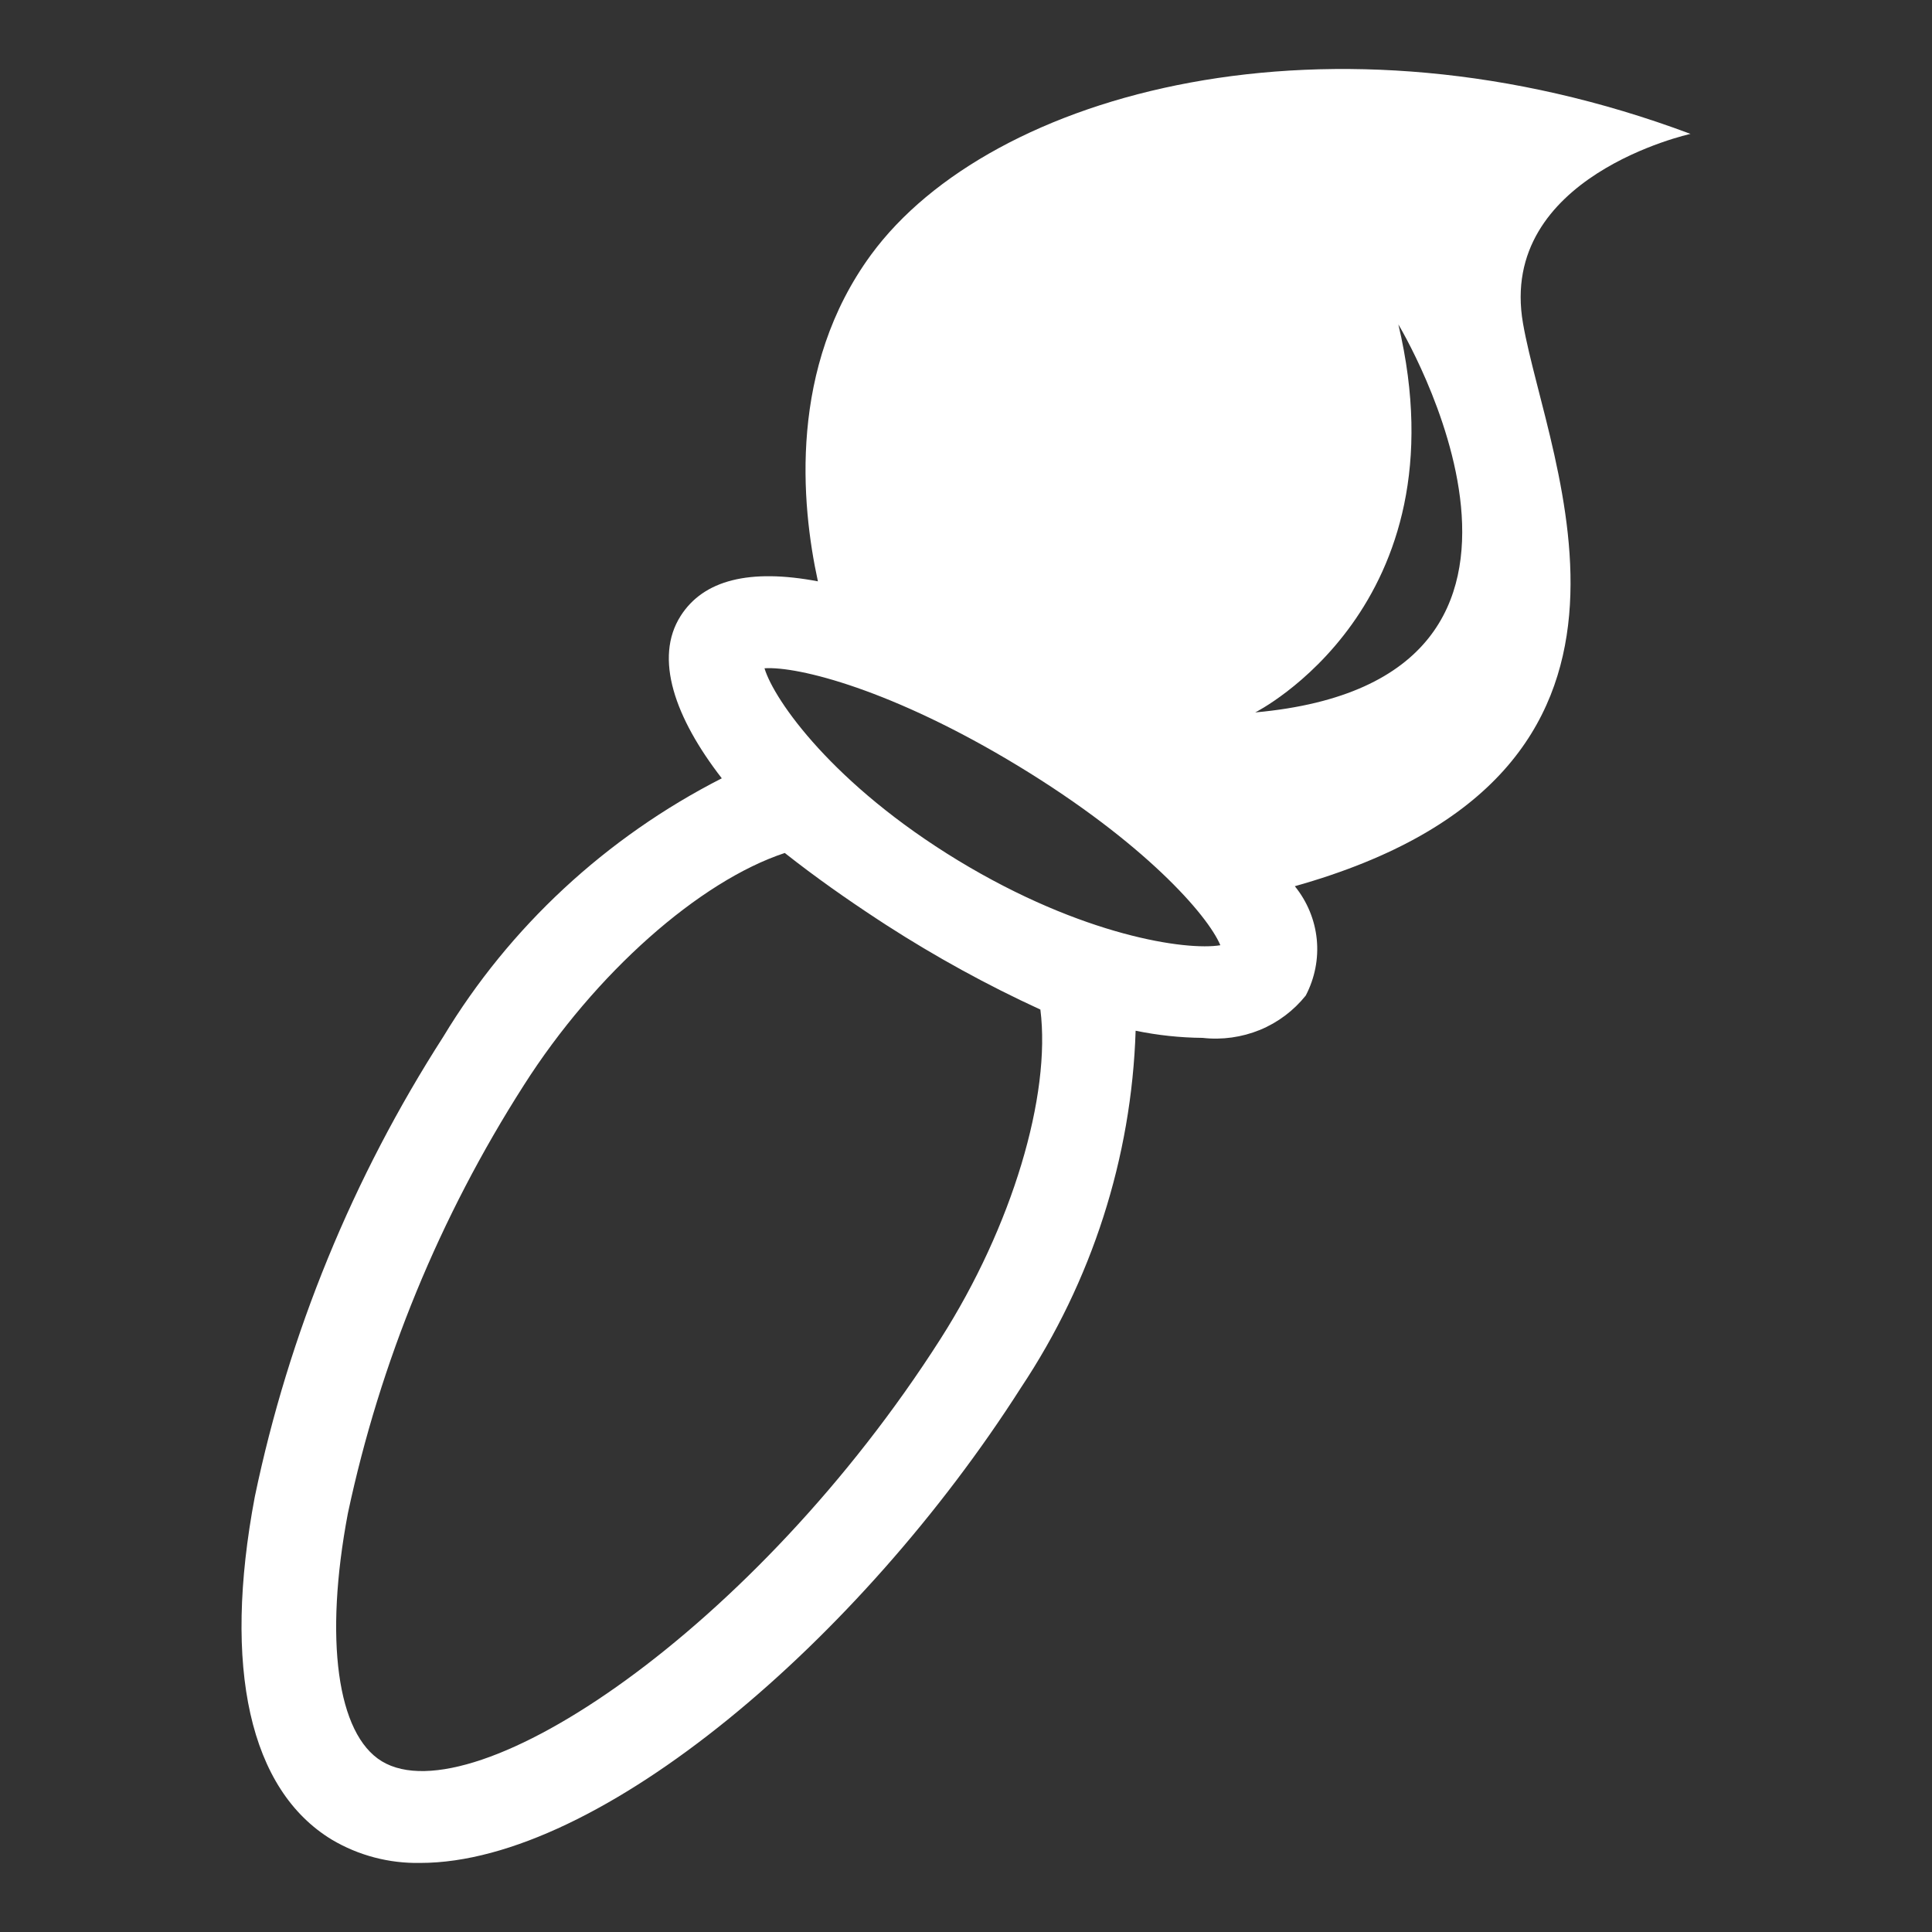 <svg width="20" height="20" viewBox="0 0 20 20" fill="none" xmlns="http://www.w3.org/2000/svg">
<rect x="0" y="0" width="20" height="20" fill="#333333" stroke="none"/>
<path d="M17.5 1.386C13.77 -0.012 10.254 0.95 9.018 2.636C8.164 3.8 8.291 5.212 8.467 6.018C7.759 5.884 7.283 6.004 7.046 6.376C6.768 6.812 6.986 7.43 7.472 8.057C6.274 8.668 5.275 9.595 4.589 10.732C3.651 12.192 2.99 13.805 2.638 15.493C2.302 17.267 2.585 18.528 3.435 19.044C3.711 19.208 4.028 19.291 4.35 19.285C6.209 19.285 8.91 16.966 10.569 14.365C11.303 13.262 11.714 11.985 11.756 10.67C11.984 10.717 12.216 10.742 12.449 10.744C12.651 10.767 12.855 10.738 13.042 10.662C13.229 10.585 13.392 10.462 13.517 10.306C13.611 10.126 13.651 9.924 13.631 9.723C13.611 9.523 13.532 9.332 13.404 9.174C17.573 8.001 16.02 4.806 15.766 3.347C15.501 1.824 17.5 1.386 17.5 1.386ZM9.737 13.859C7.818 16.867 4.906 18.809 3.953 18.233C3.489 17.952 3.355 16.968 3.601 15.667C3.935 14.097 4.551 12.598 5.421 11.237C6.161 10.073 7.242 9.121 8.124 8.83C8.445 9.083 8.762 9.305 9.083 9.516L9.175 9.576C9.684 9.904 10.217 10.197 10.77 10.451C10.882 11.34 10.478 12.697 9.737 13.859ZM9.919 8.908C8.627 8.123 8.015 7.252 7.914 6.918C8.262 6.895 9.241 7.14 10.542 7.93C11.844 8.721 12.502 9.472 12.633 9.785C12.284 9.843 11.211 9.692 9.919 8.908ZM12.994 7.375C12.994 7.375 15.167 6.283 14.476 3.359C14.477 3.36 16.697 7.04 12.994 7.375Z" fill="white"/>
</svg>
